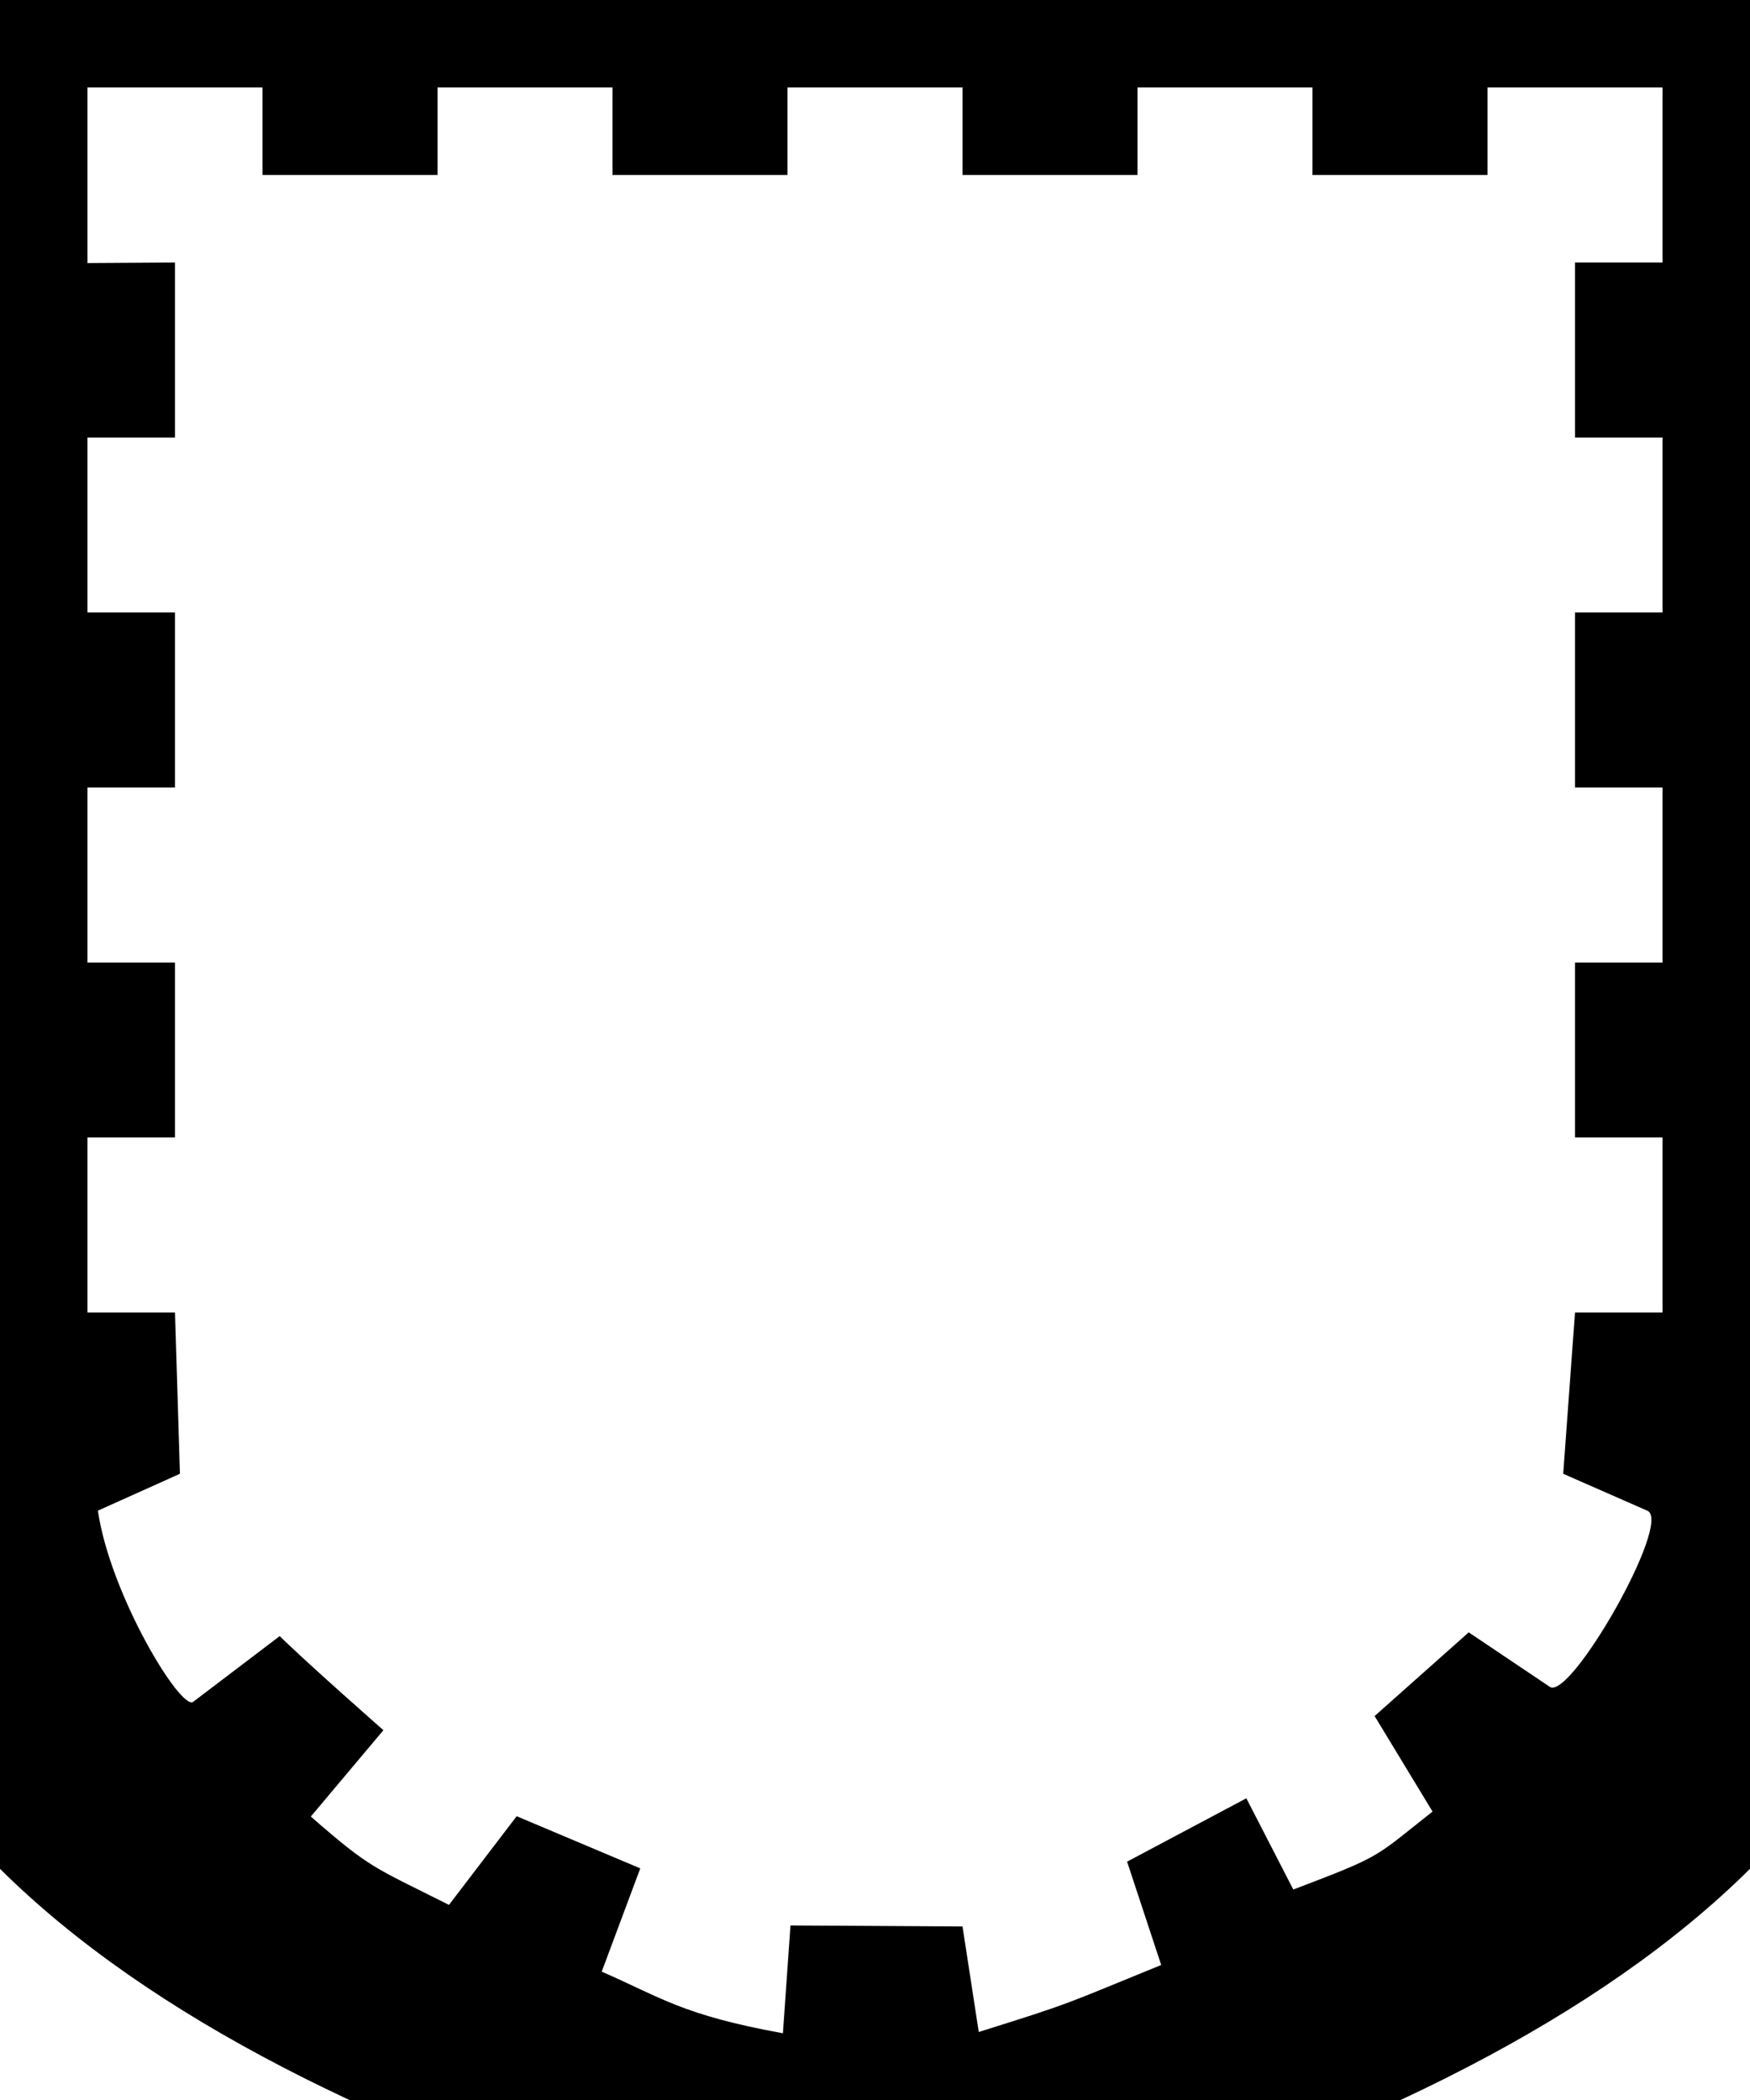 <?xml version="1.0" encoding="UTF-8" standalone="no"?>
<svg
   version="1.1"
   preserveAspectRatio="xMidYMid meet"
   height="1200"
   width="1000"
   viewBox="0 0 1000 1200"
   id="svg6"
   xmlns="http://www.w3.org/2000/svg"
   xmlns:svg="http://www.w3.org/2000/svg"
   xmlns:rdf="http://www.w3.org/1999/02/22-rdf-syntax-ns#"
   xmlns:cc="http://creativecommons.org/ns#"
   xmlns:dc="http://purl.org/dc/elements/1.1/">
  <defs
     id="defs10" />
  <path
     d="M 1100,-100 V 846.4 C 1101.2,1084 809.6,1228 500,1300 190.4,1228 -101.2,1084 -100,846.4 V -100 Z M 900,750 h 50 V 650 H 900 V 550 h 50 V 450 H 900 V 350 h 50 V 250 H 900 V 150 h 50 V 50 H 850 v 50 H 750 V 50 H 650 v 50 H 550 V 50 H 450 v 50 H 350 V 50 H 250 v 50 H 150 V 50 H 50 V 150.322 L 100,150 V 250 H 50 v 100 h 50 V 450 H 50 v 100 h 50 V 650 H 50 v 100 h 50 l 2.819,92.159 -46.89,21.081 c 7.105,48.319 47.525,114.496 54.456,109.233 l 49.469,-37.562 c 14.396,14.347 59.24,53.769 59.24,53.769 l -41.487,49.35 c 34.334,29.94 35.352,28.56 78.95,50.48 l 38.685,-50.67 70.628,29.8 -22.032,59.02 c 34.233,14.9 45.98,24.74 103.542,35.21 l 4.32,-61.61 98.308,0.58 9.284,60.29 c 54.571,-17.11 46.714,-14.84 104.248,-38.28 l -19.49,-59.04 68.142,-36.21 26.838,52.13 c 51.828,-19.69 45.878,-18.03 79.567,-44.54 l -33.103,-54.587 53.772,-47.835 46.358,31.147 c 11.772,7.909 70.198,-94.289 55.756,-100.63 l -48.119,-21.126"
     id="path4" />
</svg>
